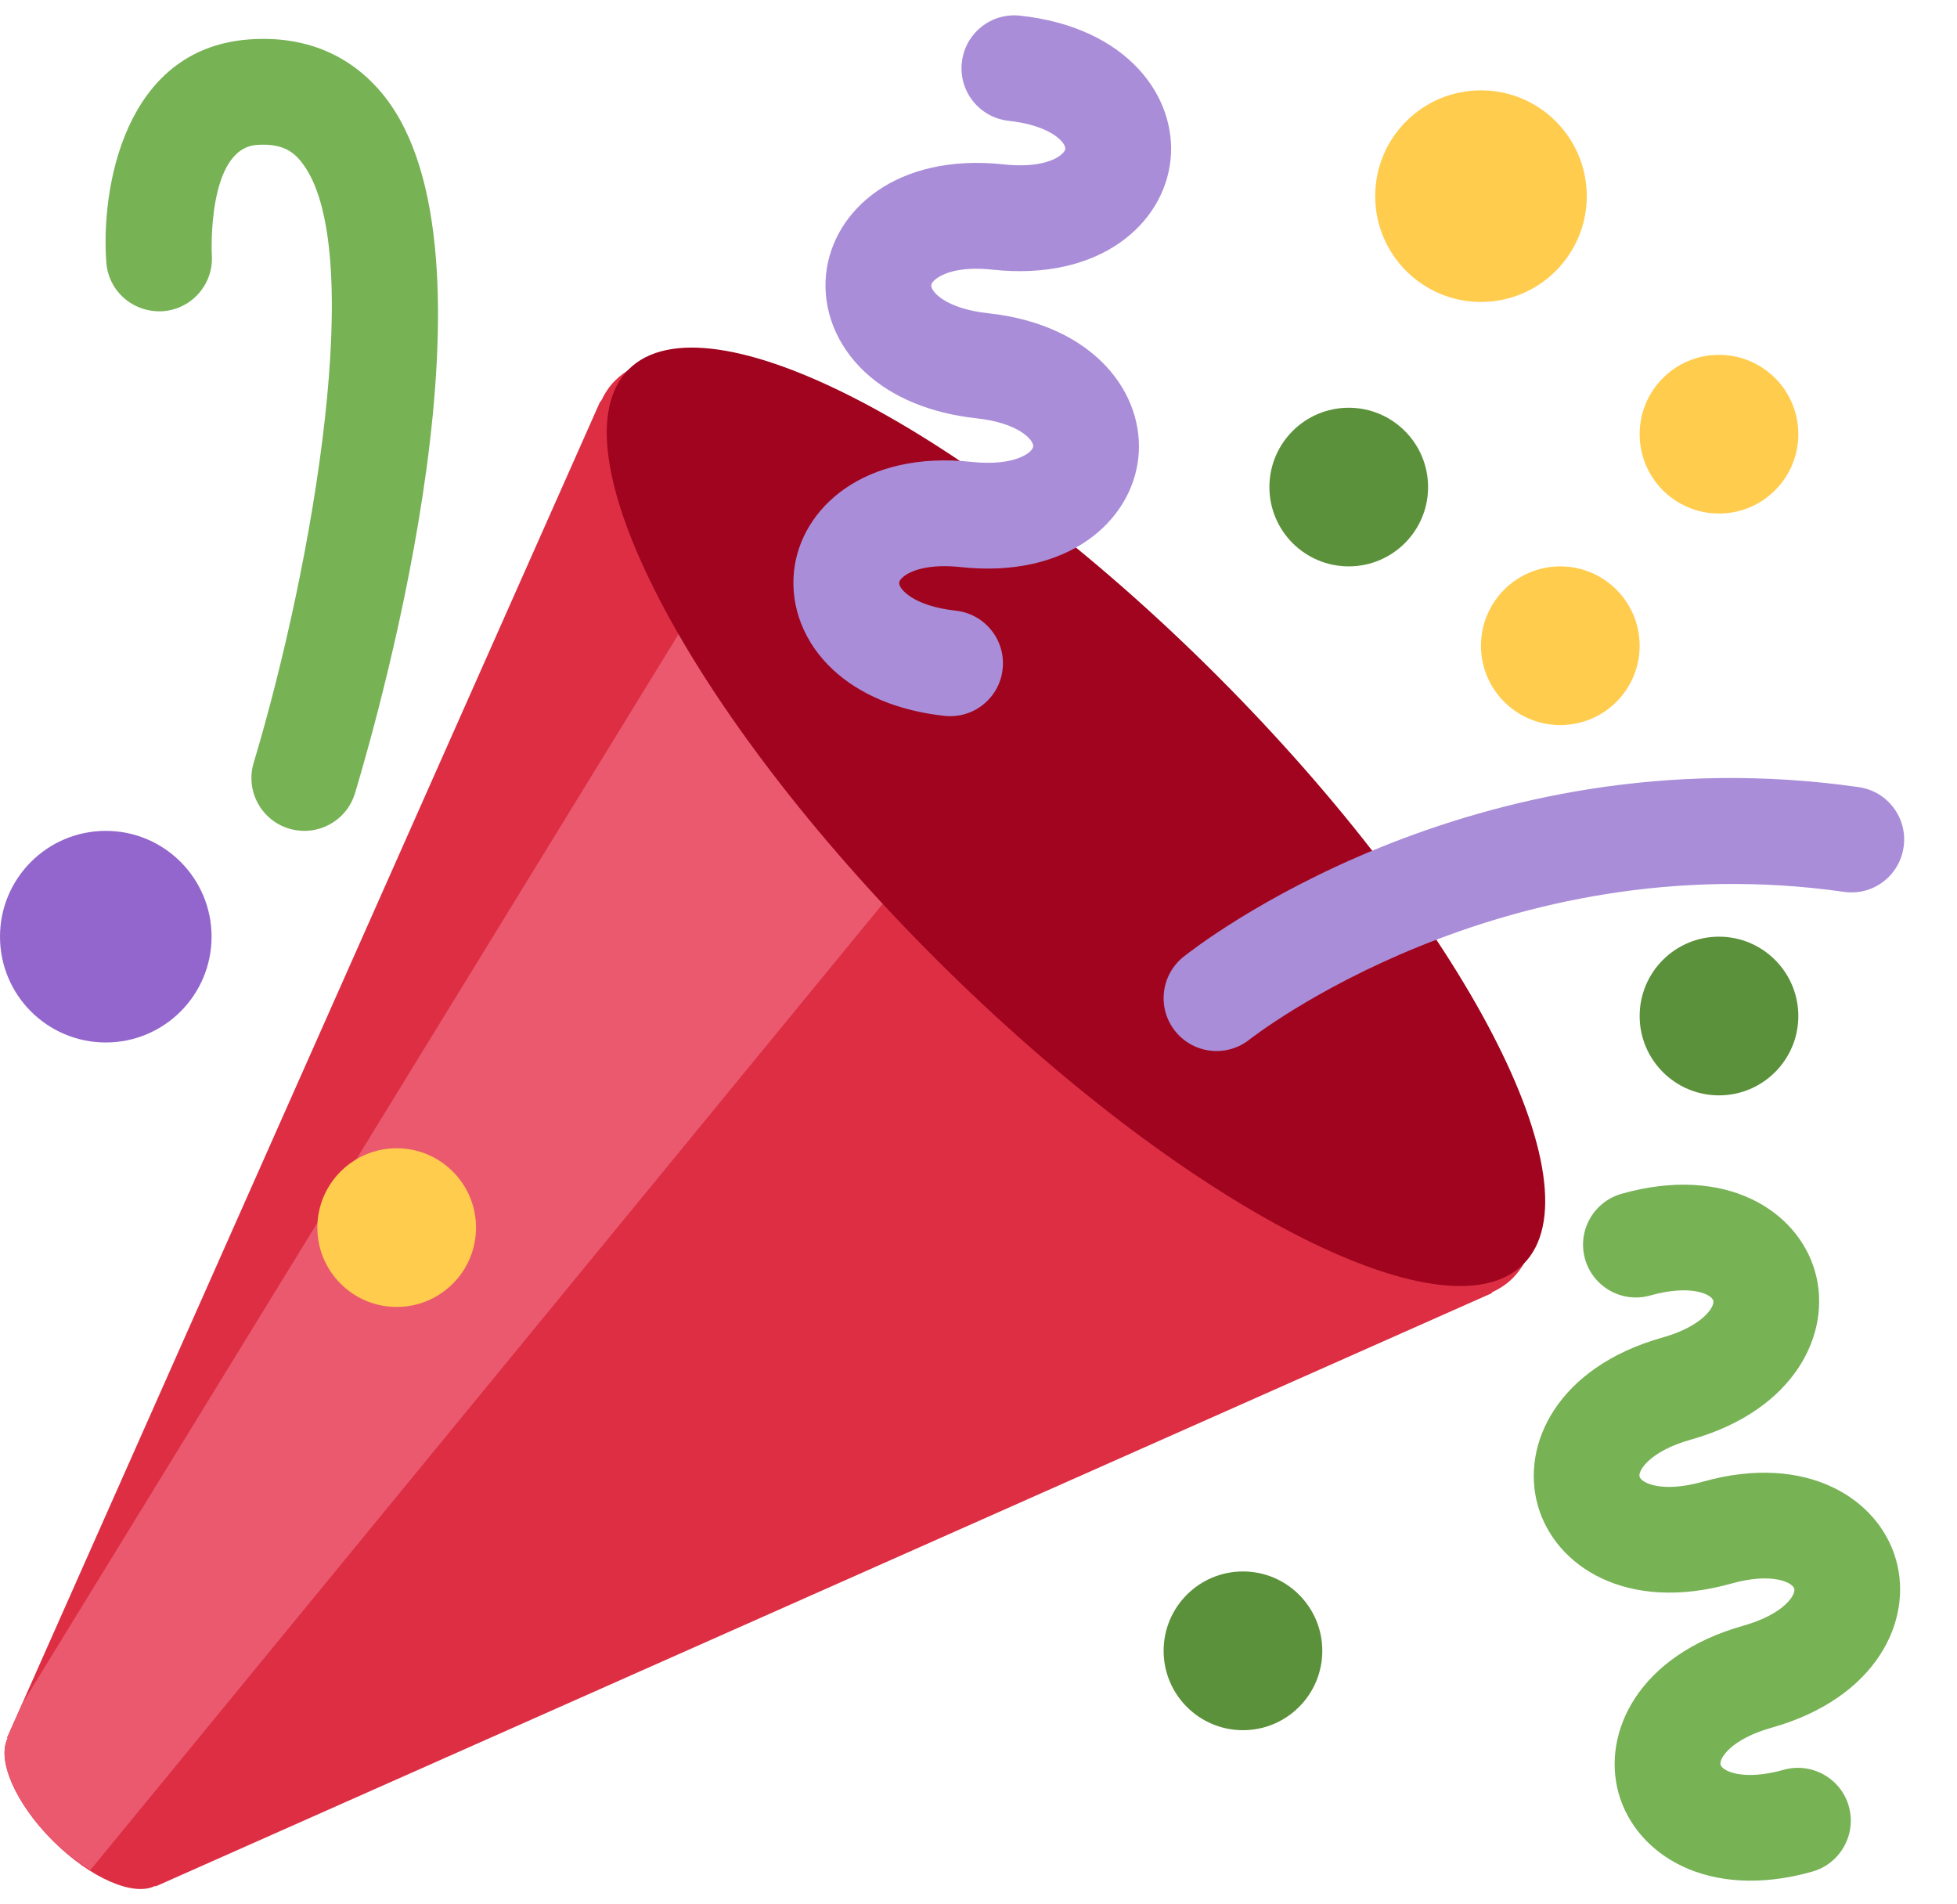 <svg width="37" height="36" viewBox="0 0 37 36" fill="none" xmlns="http://www.w3.org/2000/svg">
<path d="M11.626 7.197C11.514 7.309 11.429 7.444 11.358 7.592L11.35 7.584L0.134 32.849L0.145 32.861C-0.063 33.264 0.285 34.084 0.998 34.797C1.711 35.511 2.531 35.858 2.934 35.651L2.944 35.66L28.21 24.444L28.202 24.434C28.349 24.364 28.484 24.279 28.597 24.166C30.159 22.604 27.626 17.538 22.941 12.852C18.254 8.167 13.189 5.635 11.626 7.197Z" fill="#DD2E44"/>
<path d="M13.001 11.707L0.417 32.214L0.135 32.849L0.146 32.859C-0.062 33.263 0.286 34.083 0.999 34.797C1.231 35.029 1.472 35.205 1.708 35.353L17.001 16.707L13.001 11.707Z" fill="#EA596E"/>
<path d="M23.012 12.774C27.682 17.447 30.275 22.427 28.801 23.898C27.328 25.372 22.348 22.78 17.675 18.11C13.004 13.438 10.412 8.457 11.885 6.984C13.359 5.511 18.339 8.103 23.012 12.774Z" fill="#A0041E"/>
<path d="M18.59 13.318C18.391 13.479 18.131 13.562 17.856 13.533C16.988 13.438 16.258 13.136 15.747 12.659C15.206 12.155 14.939 11.476 15.012 10.797C15.14 9.606 16.336 8.512 18.375 8.732C19.168 8.817 19.522 8.562 19.534 8.44C19.548 8.319 19.257 7.994 18.464 7.908C17.596 7.814 16.866 7.512 16.354 7.035C15.813 6.53 15.545 5.852 15.619 5.173C15.749 3.981 16.944 2.887 18.981 3.108C19.559 3.17 19.864 3.051 19.993 2.974C20.096 2.911 20.137 2.851 20.141 2.816C20.153 2.695 19.866 2.37 19.071 2.284C18.522 2.224 18.124 1.732 18.185 1.182C18.244 0.633 18.735 0.236 19.286 0.296C21.323 0.515 22.259 1.838 22.13 3.031C22 4.225 20.805 5.317 18.766 5.098C18.188 5.035 17.886 5.155 17.756 5.232C17.653 5.294 17.611 5.355 17.607 5.389C17.594 5.511 17.883 5.835 18.678 5.921C20.715 6.141 21.651 7.463 21.522 8.656C21.393 9.848 20.198 10.941 18.16 10.72C17.582 10.659 17.278 10.778 17.148 10.854C17.044 10.918 17.004 10.979 17 11.012C16.987 11.133 17.276 11.459 18.07 11.544C18.618 11.604 19.017 12.098 18.956 12.646C18.928 12.921 18.789 13.158 18.59 13.318Z" fill="#AA8DD8"/>
<path d="M30.66 22.567C32.633 22.01 33.994 22.89 34.318 24.045C34.642 25.199 33.94 26.66 31.968 27.215C31.198 27.431 30.967 27.799 30.998 27.916C31.032 28.034 31.423 28.228 32.191 28.011C34.163 27.456 35.524 28.336 35.848 29.49C36.174 30.645 35.47 32.104 33.497 32.66C32.728 32.876 32.496 33.245 32.53 33.362C32.563 33.479 32.953 33.673 33.722 33.457C34.252 33.308 34.806 33.617 34.955 34.148C35.103 34.68 34.794 35.232 34.262 35.382C32.291 35.937 30.929 35.059 30.603 33.903C30.279 32.749 30.982 31.29 32.956 30.734C33.726 30.517 33.957 30.15 33.923 30.032C33.891 29.915 33.501 29.72 32.733 29.936C30.759 30.492 29.399 29.614 29.074 28.457C28.749 27.303 29.452 25.844 31.425 25.287C32.193 25.072 32.424 24.702 32.392 24.586C32.358 24.468 31.969 24.274 31.2 24.49C30.668 24.64 30.117 24.33 29.967 23.799C29.818 23.269 30.128 22.717 30.66 22.567Z" fill="#77B255"/>
<path d="M23.001 19.869C22.707 19.869 22.417 19.74 22.219 19.494C21.874 19.062 21.945 18.433 22.375 18.088C22.593 17.913 27.793 13.829 35.142 14.88C35.689 14.958 36.069 15.464 35.991 16.011C35.913 16.557 35.411 16.941 34.859 16.859C28.366 15.937 23.672 19.613 23.626 19.65C23.44 19.798 23.22 19.869 23.001 19.869Z" fill="#AA8DD8"/>
<path d="M5.754 15.707C5.659 15.707 5.562 15.693 5.466 15.665C4.937 15.506 4.637 14.949 4.796 14.42C5.929 10.647 6.956 4.626 5.694 3.056C5.553 2.878 5.34 2.703 4.852 2.74C3.914 2.812 4.003 4.791 4.004 4.811C4.046 5.362 3.632 5.842 3.082 5.883C2.523 5.917 2.051 5.511 2.01 4.96C1.907 3.581 2.336 0.925 4.702 0.746C5.758 0.666 6.635 1.033 7.254 1.803C9.625 4.754 7.218 13.309 6.712 14.995C6.582 15.428 6.184 15.707 5.754 15.707Z" fill="#77B255"/>
<path d="M25.5 10.707C26.328 10.707 27 10.036 27 9.208C27 8.379 26.328 7.708 25.5 7.708C24.672 7.708 24 8.379 24 9.208C24 10.036 24.672 10.707 25.5 10.707Z" fill="#5C913B"/>
<path d="M2 19.707C3.105 19.707 4 18.812 4 17.707C4 16.603 3.105 15.707 2 15.707C0.895 15.707 0 16.603 0 17.707C0 18.812 0.895 19.707 2 19.707Z" fill="#9266CC"/>
<path d="M32.5 20.707C33.328 20.707 34 20.036 34 19.207C34 18.379 33.328 17.707 32.5 17.707C31.672 17.707 31 18.379 31 19.207C31 20.036 31.672 20.707 32.5 20.707Z" fill="#5C913B"/>
<path d="M23.5 32.708C24.328 32.708 25 32.036 25 31.207C25 30.379 24.328 29.707 23.5 29.707C22.672 29.707 22 30.379 22 31.207C22 32.036 22.672 32.708 23.5 32.708Z" fill="#5C913B"/>
<path d="M28 5.708C29.105 5.708 30 4.812 30 3.708C30 2.603 29.105 1.708 28 1.708C26.895 1.708 26 2.603 26 3.708C26 4.812 26.895 5.708 28 5.708Z" fill="#FFCC4D"/>
<path d="M32.5 9.708C33.328 9.708 34 9.036 34 8.208C34 7.379 33.328 6.708 32.5 6.708C31.672 6.708 31 7.379 31 8.208C31 9.036 31.672 9.708 32.5 9.708Z" fill="#FFCC4D"/>
<path d="M29.5 13.707C30.328 13.707 31 13.036 31 12.207C31 11.379 30.328 10.707 29.5 10.707C28.672 10.707 28 11.379 28 12.207C28 13.036 28.672 13.707 29.5 13.707Z" fill="#FFCC4D"/>
<path d="M7.5 24.707C8.328 24.707 9 24.036 9 23.207C9 22.379 8.328 21.707 7.5 21.707C6.672 21.707 6 22.379 6 23.207C6 24.036 6.672 24.707 7.5 24.707Z" fill="#FFCC4D"/>
</svg>
